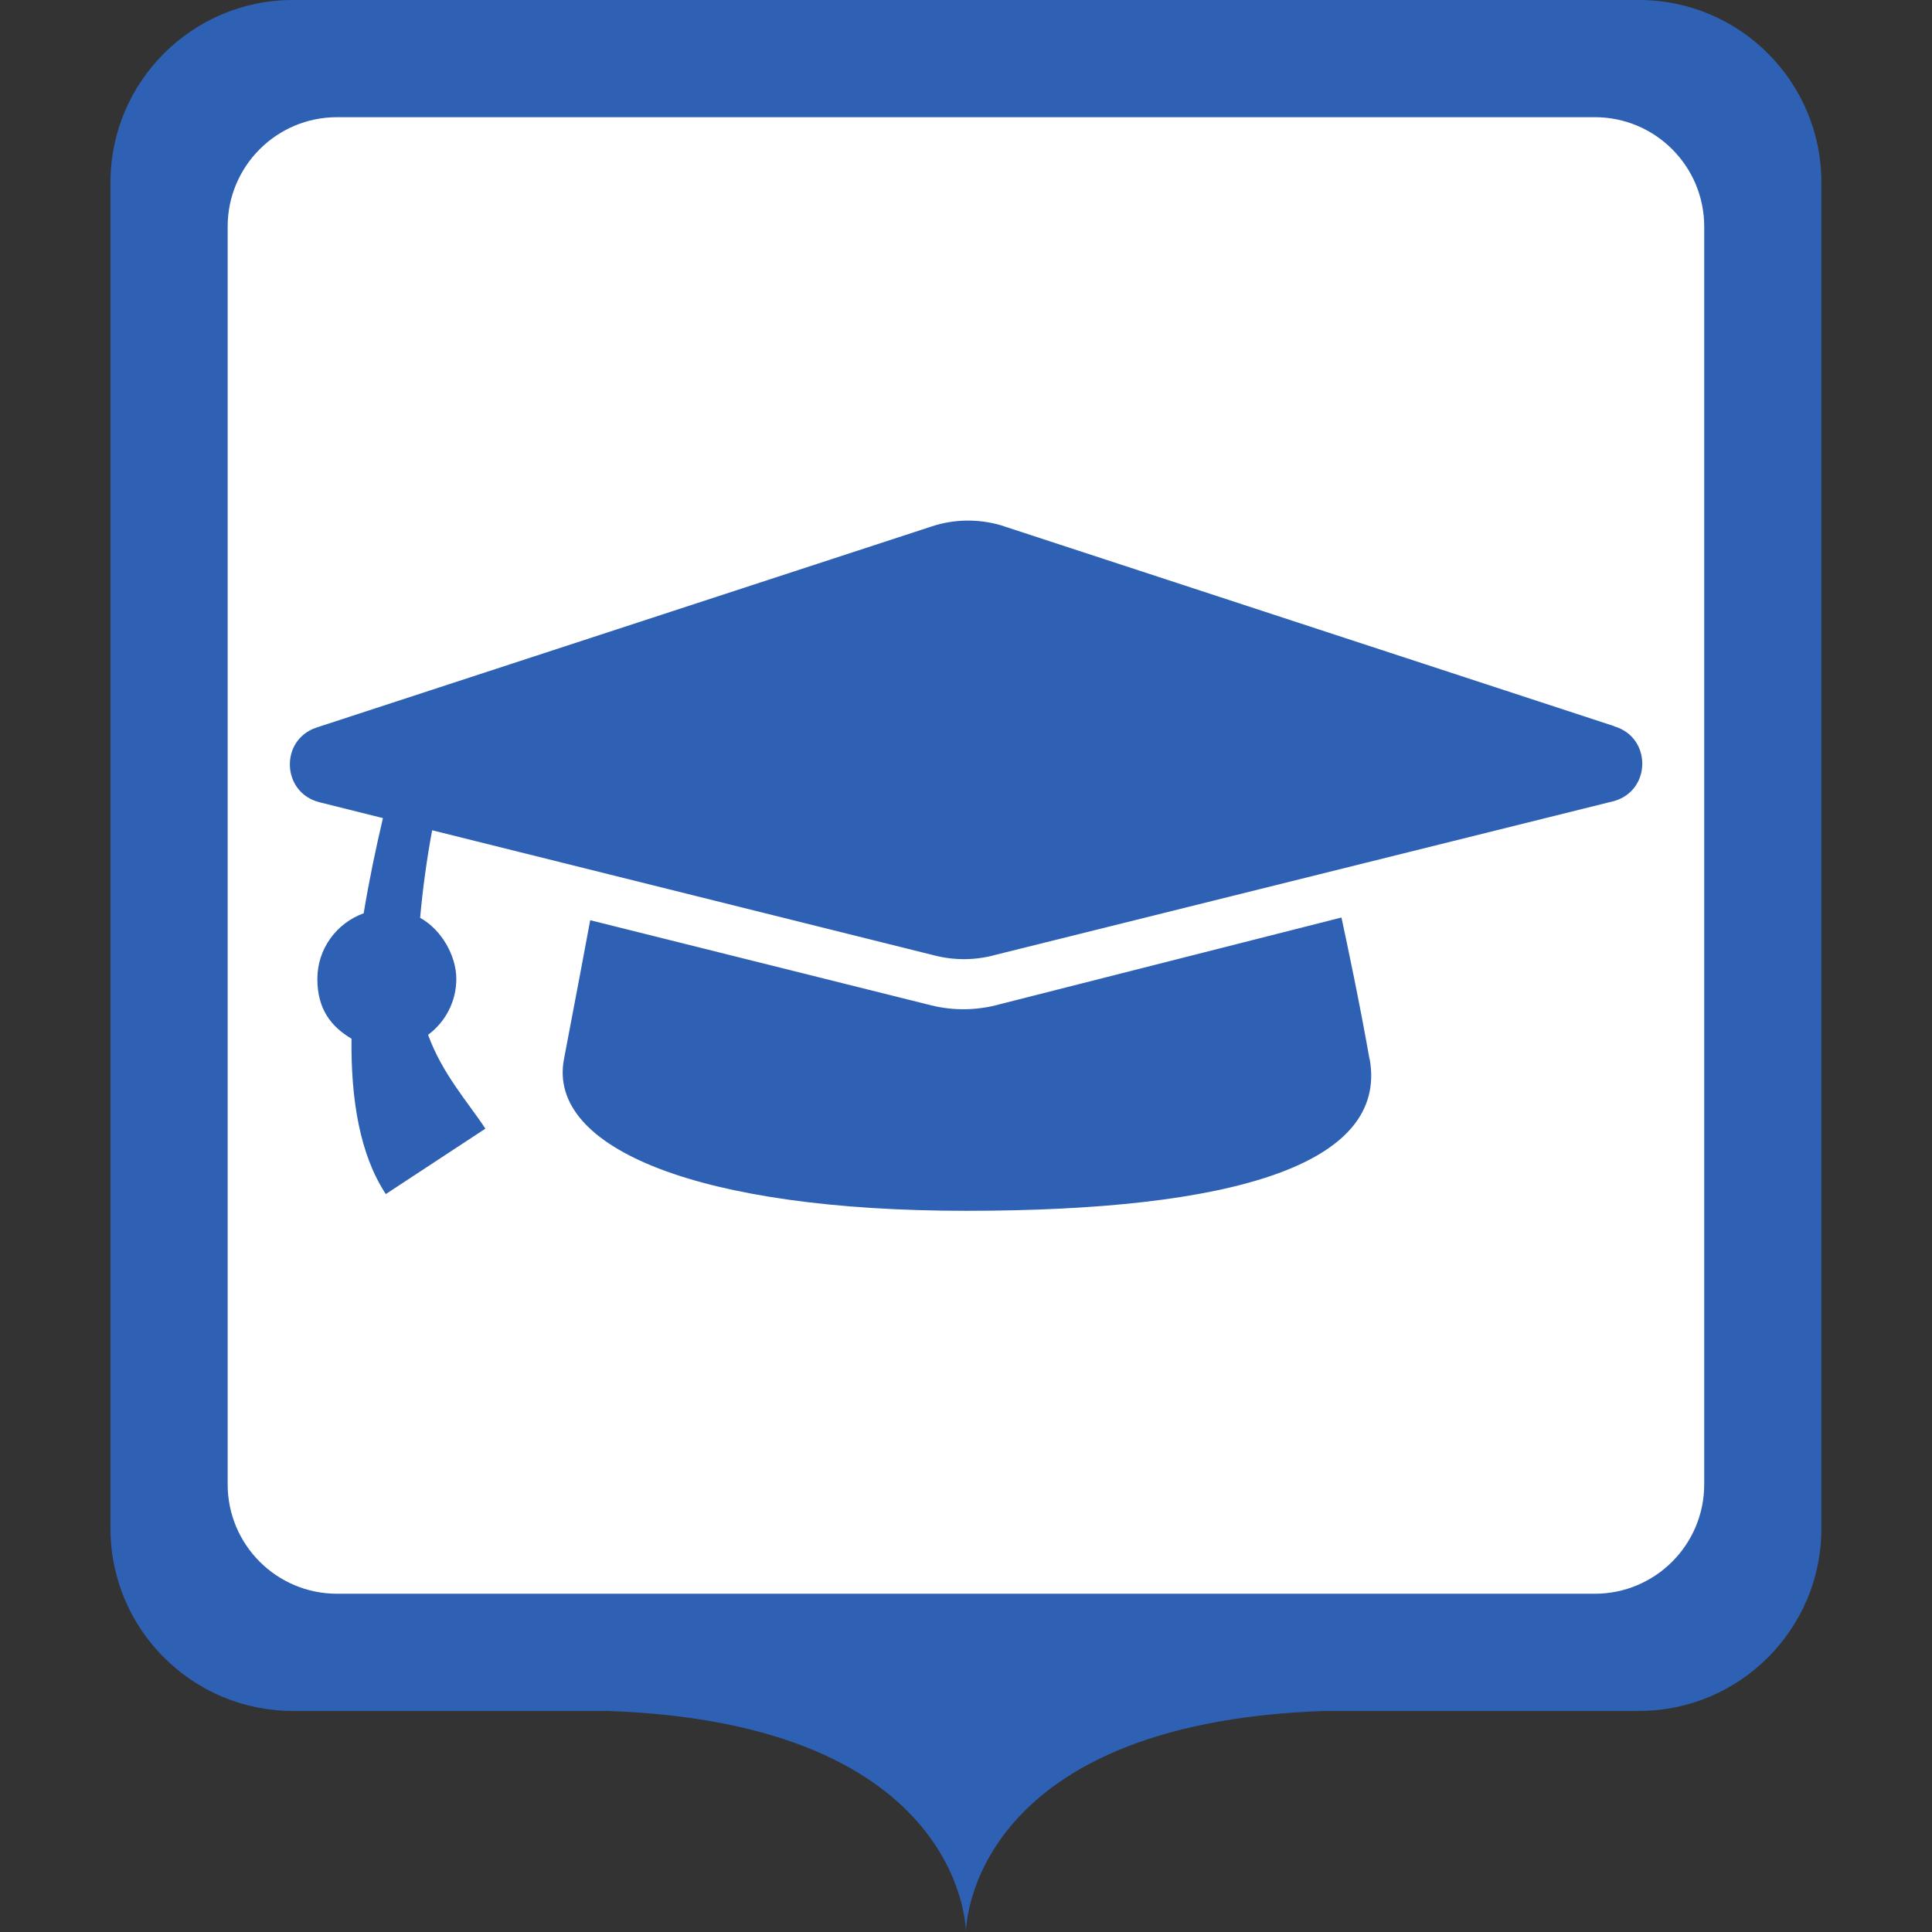 <?xml version="1.0" encoding="UTF-8"?>
<svg class="svg-icon-marker_square-activities-graduation_cap svg-icon-marker_square svg-icon-marker_square-activities" xmlns="http://www.w3.org/2000/svg" version="1.1" viewBox="0 0 800 800">
    <rect x="0" y="0" width="800" height="800" fill="#333333" stroke="none"/>
    <defs>
        <style>
            .svg-icon-marker-background { fill: #fff; }

        </style>
    </defs>
    <path fill="#2e61b4" class="svg-icon-marker-marker_square" d="M678.707,0H121.24C79.611,0,45.744,33.867,45.744,75.496v557.467c0,41.629,33.867,75.496,75.496,75.496h130.099c148.693,5.043,148.635,91.541,148.635,91.541,0,0-.058-86.499,148.636-91.541h130.097c41.629,0,75.496-33.867,75.496-75.496V75.496C754.203,33.868,720.336,0,678.707,0h0Z"/>
    <path class="svg-icon-marker-background" d="M139.566,48.525h520.814c25.017,0,45.297,20.28,45.297,45.297v520.814c0,25.017-20.28,45.297-45.297,45.297H139.566c-25.017,0-45.297-20.28-45.297-45.297V93.822c0-25.017,20.28-45.297,45.297-45.297Z"/>
    <g class="svg-icon-content" transform="translate(120, 75) scale(0.7)">
        <path fill="#2e61b4" d="M638.8,519.3c11.1,62.6-81.4,89.8-238.8,89.8s-248-36.8-237.8-89.8c7.2-37.5,12.8-67.7,15.5-82.1l201.5,50.3c13.6,3.4,27.8,3.1,41.2-.7l201.7-51.2c3.3,15.3,10.9,51.2,16.6,83.8ZM783.4,322.4l-363-118.9c-13.3-3.8-27.4-3.6-40.5.7L15.9,323.2c-22,7.2-20.8,38.6,1.6,44.2l37.6,9.4c-4.2,17.8-8.2,36.9-11.4,56.3-15.9,5.7-27.4,20.9-27.4,38.8s8.1,28.2,20.2,35.4c-.4,35.8,4.9,68.6,20.3,91.9l58.9-38.7c-10.3-15.7-25.4-32.2-33.9-55.5,10.1-7.5,16.7-19.5,16.7-33.1s-8.7-29.1-21.4-36.1c1.5-17,3.9-34.6,7.1-51.8l297.8,74.2c11.8,2.9,24.1,2.7,35.8-.6l365.6-90.9c22.2-6.4,22.2-37.8,0-44.2Z"/>
    </g>
</svg>